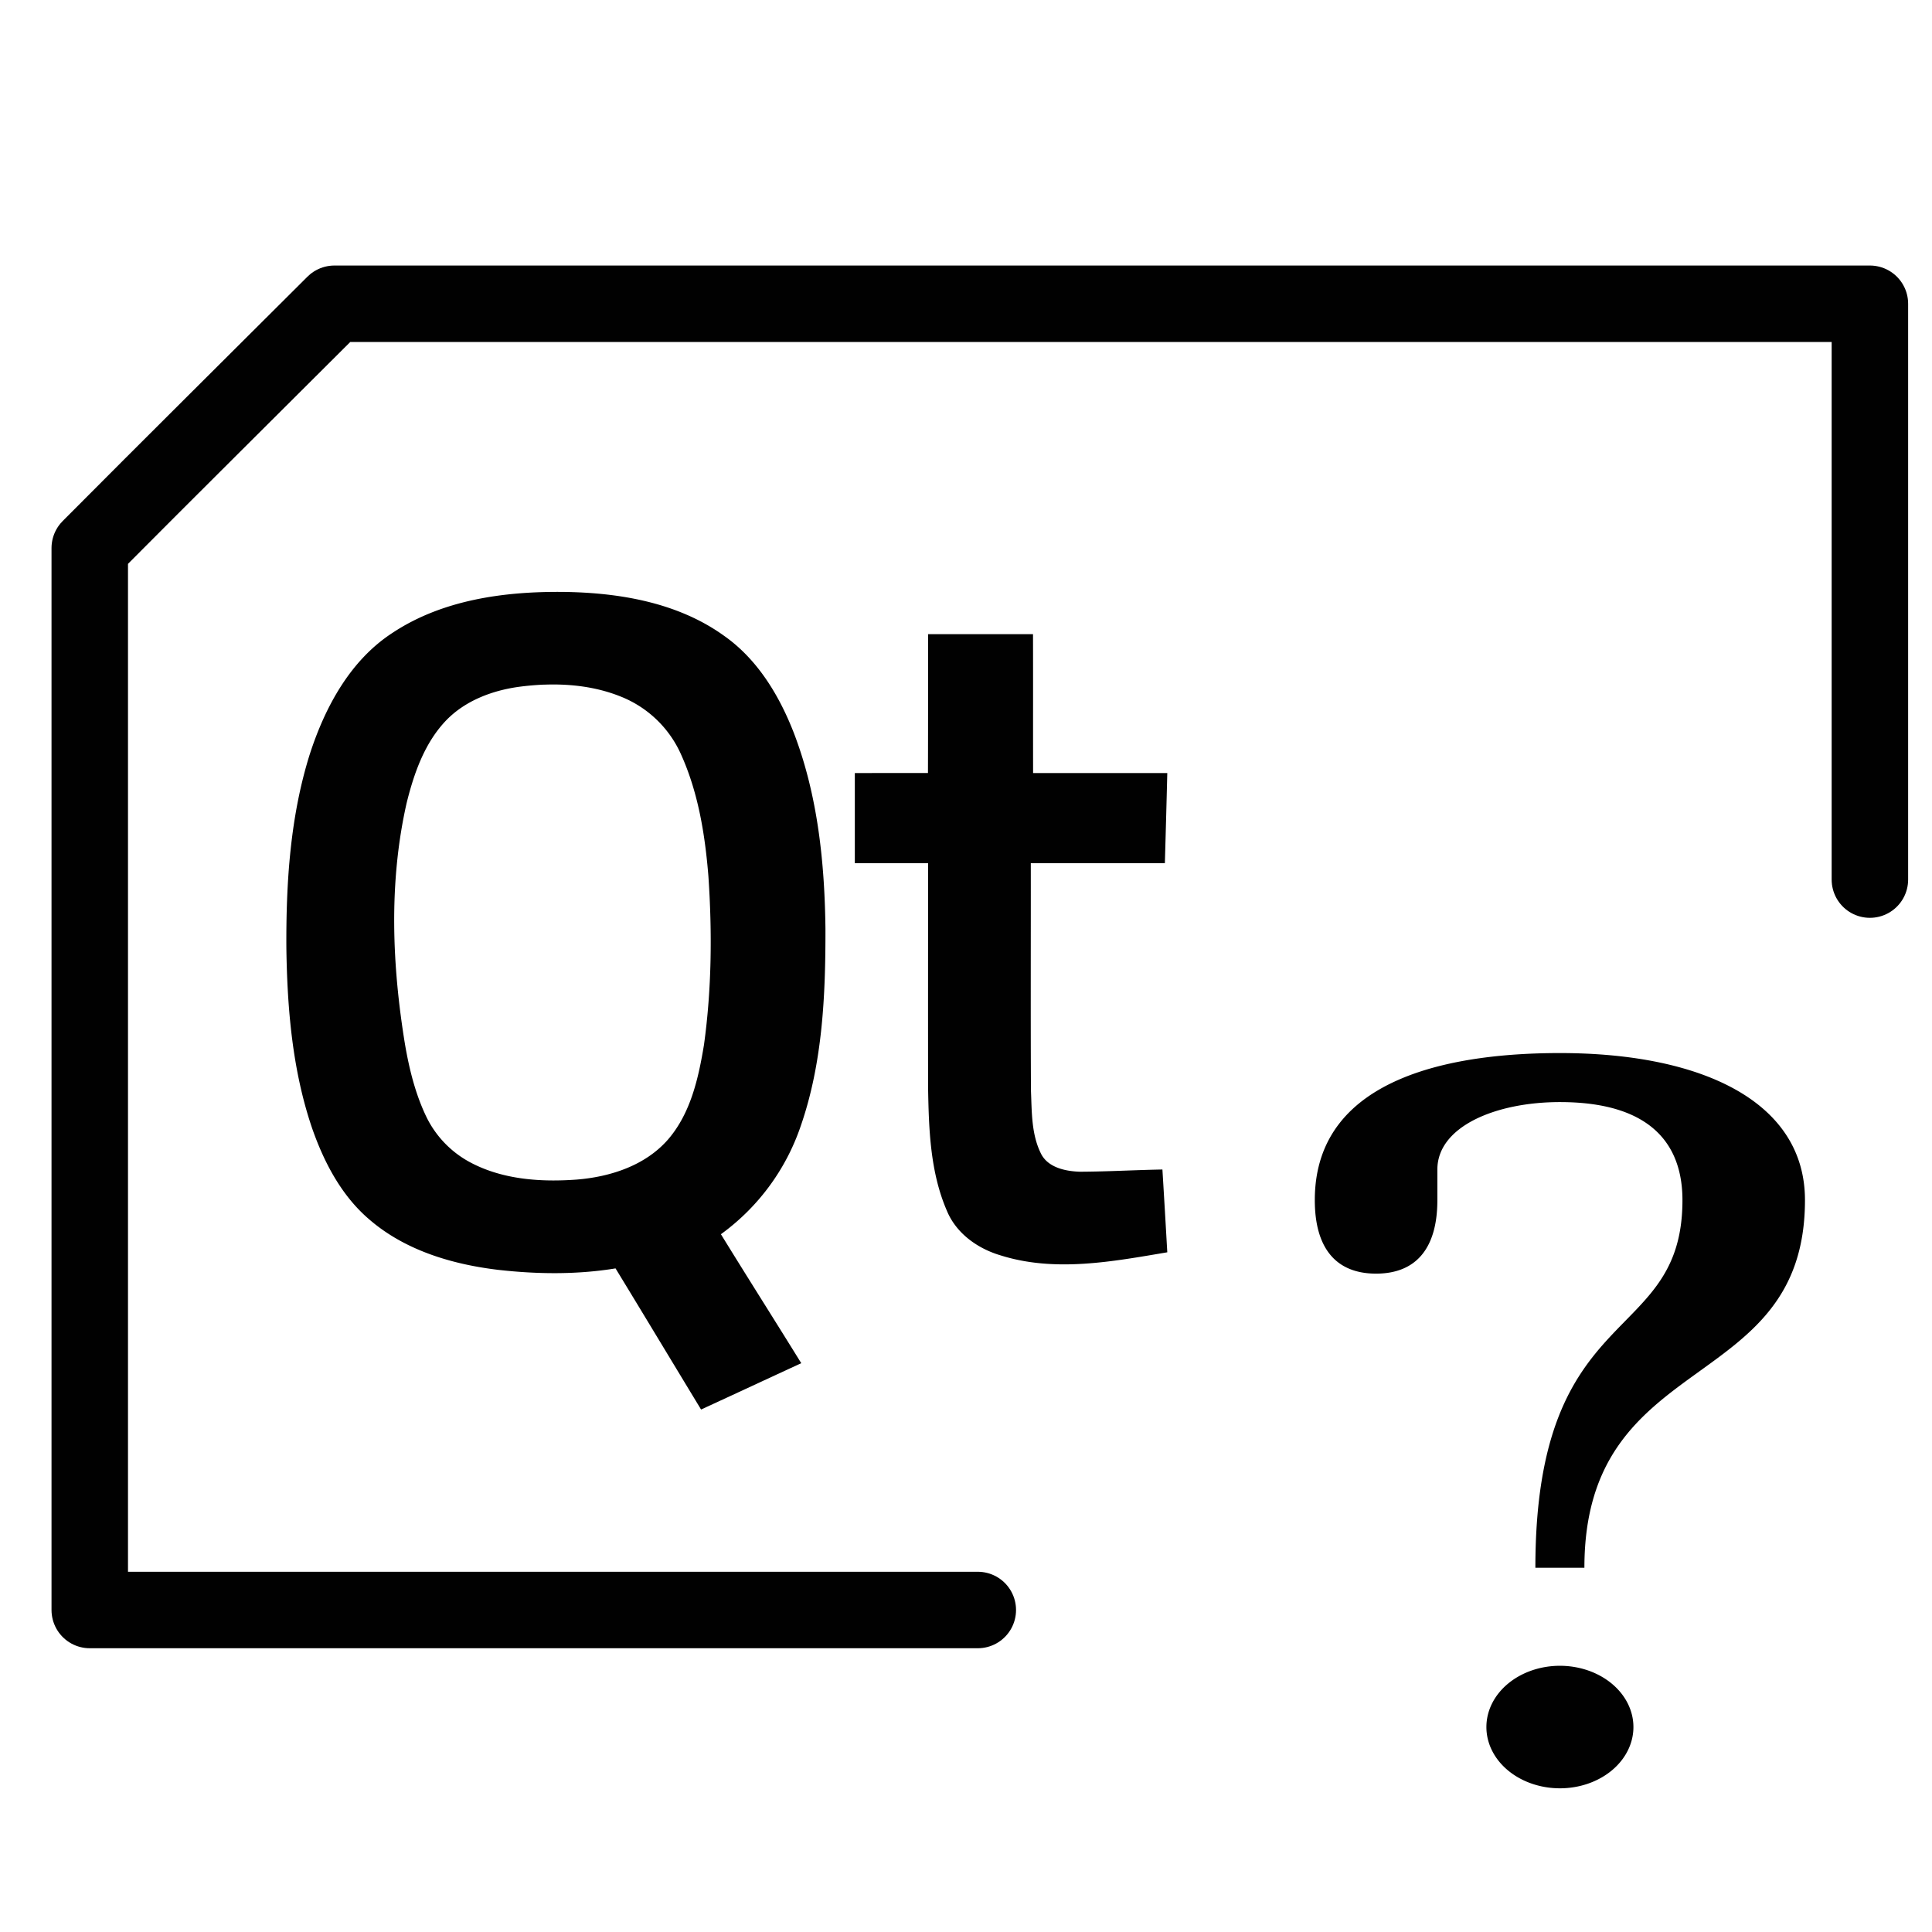 <svg xmlns="http://www.w3.org/2000/svg" xmlns:xlink="http://www.w3.org/1999/xlink" viewBox="0 0 48 48"><defs><linearGradient id="a"><stop stop-color="#010101" offset="0"/><stop stop-color="#010101" offset="1"/></linearGradient><linearGradient xlink:href="#a" id="c" x1="81.08" y1="56.893" x2="394.73" y2="284.231" gradientUnits="userSpaceOnUse" gradientTransform="translate(2.23 7.547) scale(.096)"/><linearGradient xlink:href="#a" id="b" x1="6.402" y1="24.319" x2="32.866" y2="24.319" gradientUnits="userSpaceOnUse" gradientTransform="translate(1.629 4.028) scale(.857)"/></defs><path d="M13.99 14.706c-1.459-.014-2.994.194-4.235 1.015-1.057.685-1.682 1.852-2.06 3.022-.488 1.554-.59 3.202-.58 4.823.022 1.5.15 3.018.633 4.446.293.846.724 1.678 1.41 2.27.892.78 2.071 1.131 3.228 1.268.964.108 1.947.12 2.907-.037.711 1.166 1.416 2.338 2.125 3.506.831-.382 1.658-.768 2.489-1.151-.662-1.071-1.337-2.133-1.996-3.204a5.506 5.506 0 0 0 1.98-2.68c.547-1.572.62-3.257.617-4.908-.019-1.638-.19-3.304-.777-4.845-.362-.939-.905-1.847-1.742-2.435-1.151-.829-2.61-1.073-3.999-1.09zm-.468 2.304c.642-.024 1.292.053 1.89.292a2.75 2.75 0 0 1 1.486 1.393c.445.962.617 2.024.702 3.073.095 1.397.082 2.804-.11 4.191-.136.826-.33 1.697-.89 2.348-.567.653-1.442.934-2.282 1-.885.064-1.82 0-2.619-.42a2.543 2.543 0 0 1-1.094-1.115c-.28-.572-.434-1.196-.542-1.82-.325-1.982-.406-4.033.04-6.002.184-.744.451-1.506.994-2.065.471-.48 1.131-.728 1.787-.82a6.837 6.837 0 0 1 .638-.056zm9.535-1.254h2.608c.003 1.15 0 2.3.002 3.45h3.334c-.018.746-.039 1.492-.06 2.239-1.11.002-2.22 0-3.331.001.002 1.885-.006 3.77.004 5.655.022.515.009 1.06.237 1.536.166.368.612.462.975.474.686-.002 1.37-.043 2.054-.055.042.686.082 1.371.121 2.057-1.362.23-2.792.503-4.146.075-.569-.169-1.1-.547-1.331-1.11-.415-.96-.448-2.026-.466-3.055-.002-1.86 0-3.718 0-5.578-.607 0-1.213.002-1.82 0v-2.238c.607-.003 1.212 0 1.817-.002.004-1.15.003-3.449.003-3.449z" fill="url(#b)"/><path d="M24.293 40H2.23V13.616c2.018-2.03 4.053-4.046 6.079-6.069h38.148v14.306" fill="none" stroke="url(#c)" stroke-width="1.9" stroke-linecap="round" stroke-linejoin="round"/><path d="M38.755 26.163c-2.435 0-6.089.495-6.089 3.653 0 1.218.546 1.827 1.522 1.827.977 0 1.523-.609 1.523-1.827v-.76c0-1.066 1.446-1.675 3.044-1.675 2.436 0 3.045 1.218 3.045 2.435 0 3.654-3.654 2.436-3.654 9.134h1.218c0-5.48 5.48-4.262 5.48-9.134 0-2.435-2.54-3.653-6.089-3.653zm0 15.223a1.827 1.522 0 0 0-1.826 1.522 1.827 1.522 0 0 0 1.826 1.522 1.827 1.522 0 0 0 1.827-1.522 1.827 1.522 0 0 0-1.827-1.522z" fill="#010101" stroke-width=".498"/></svg>